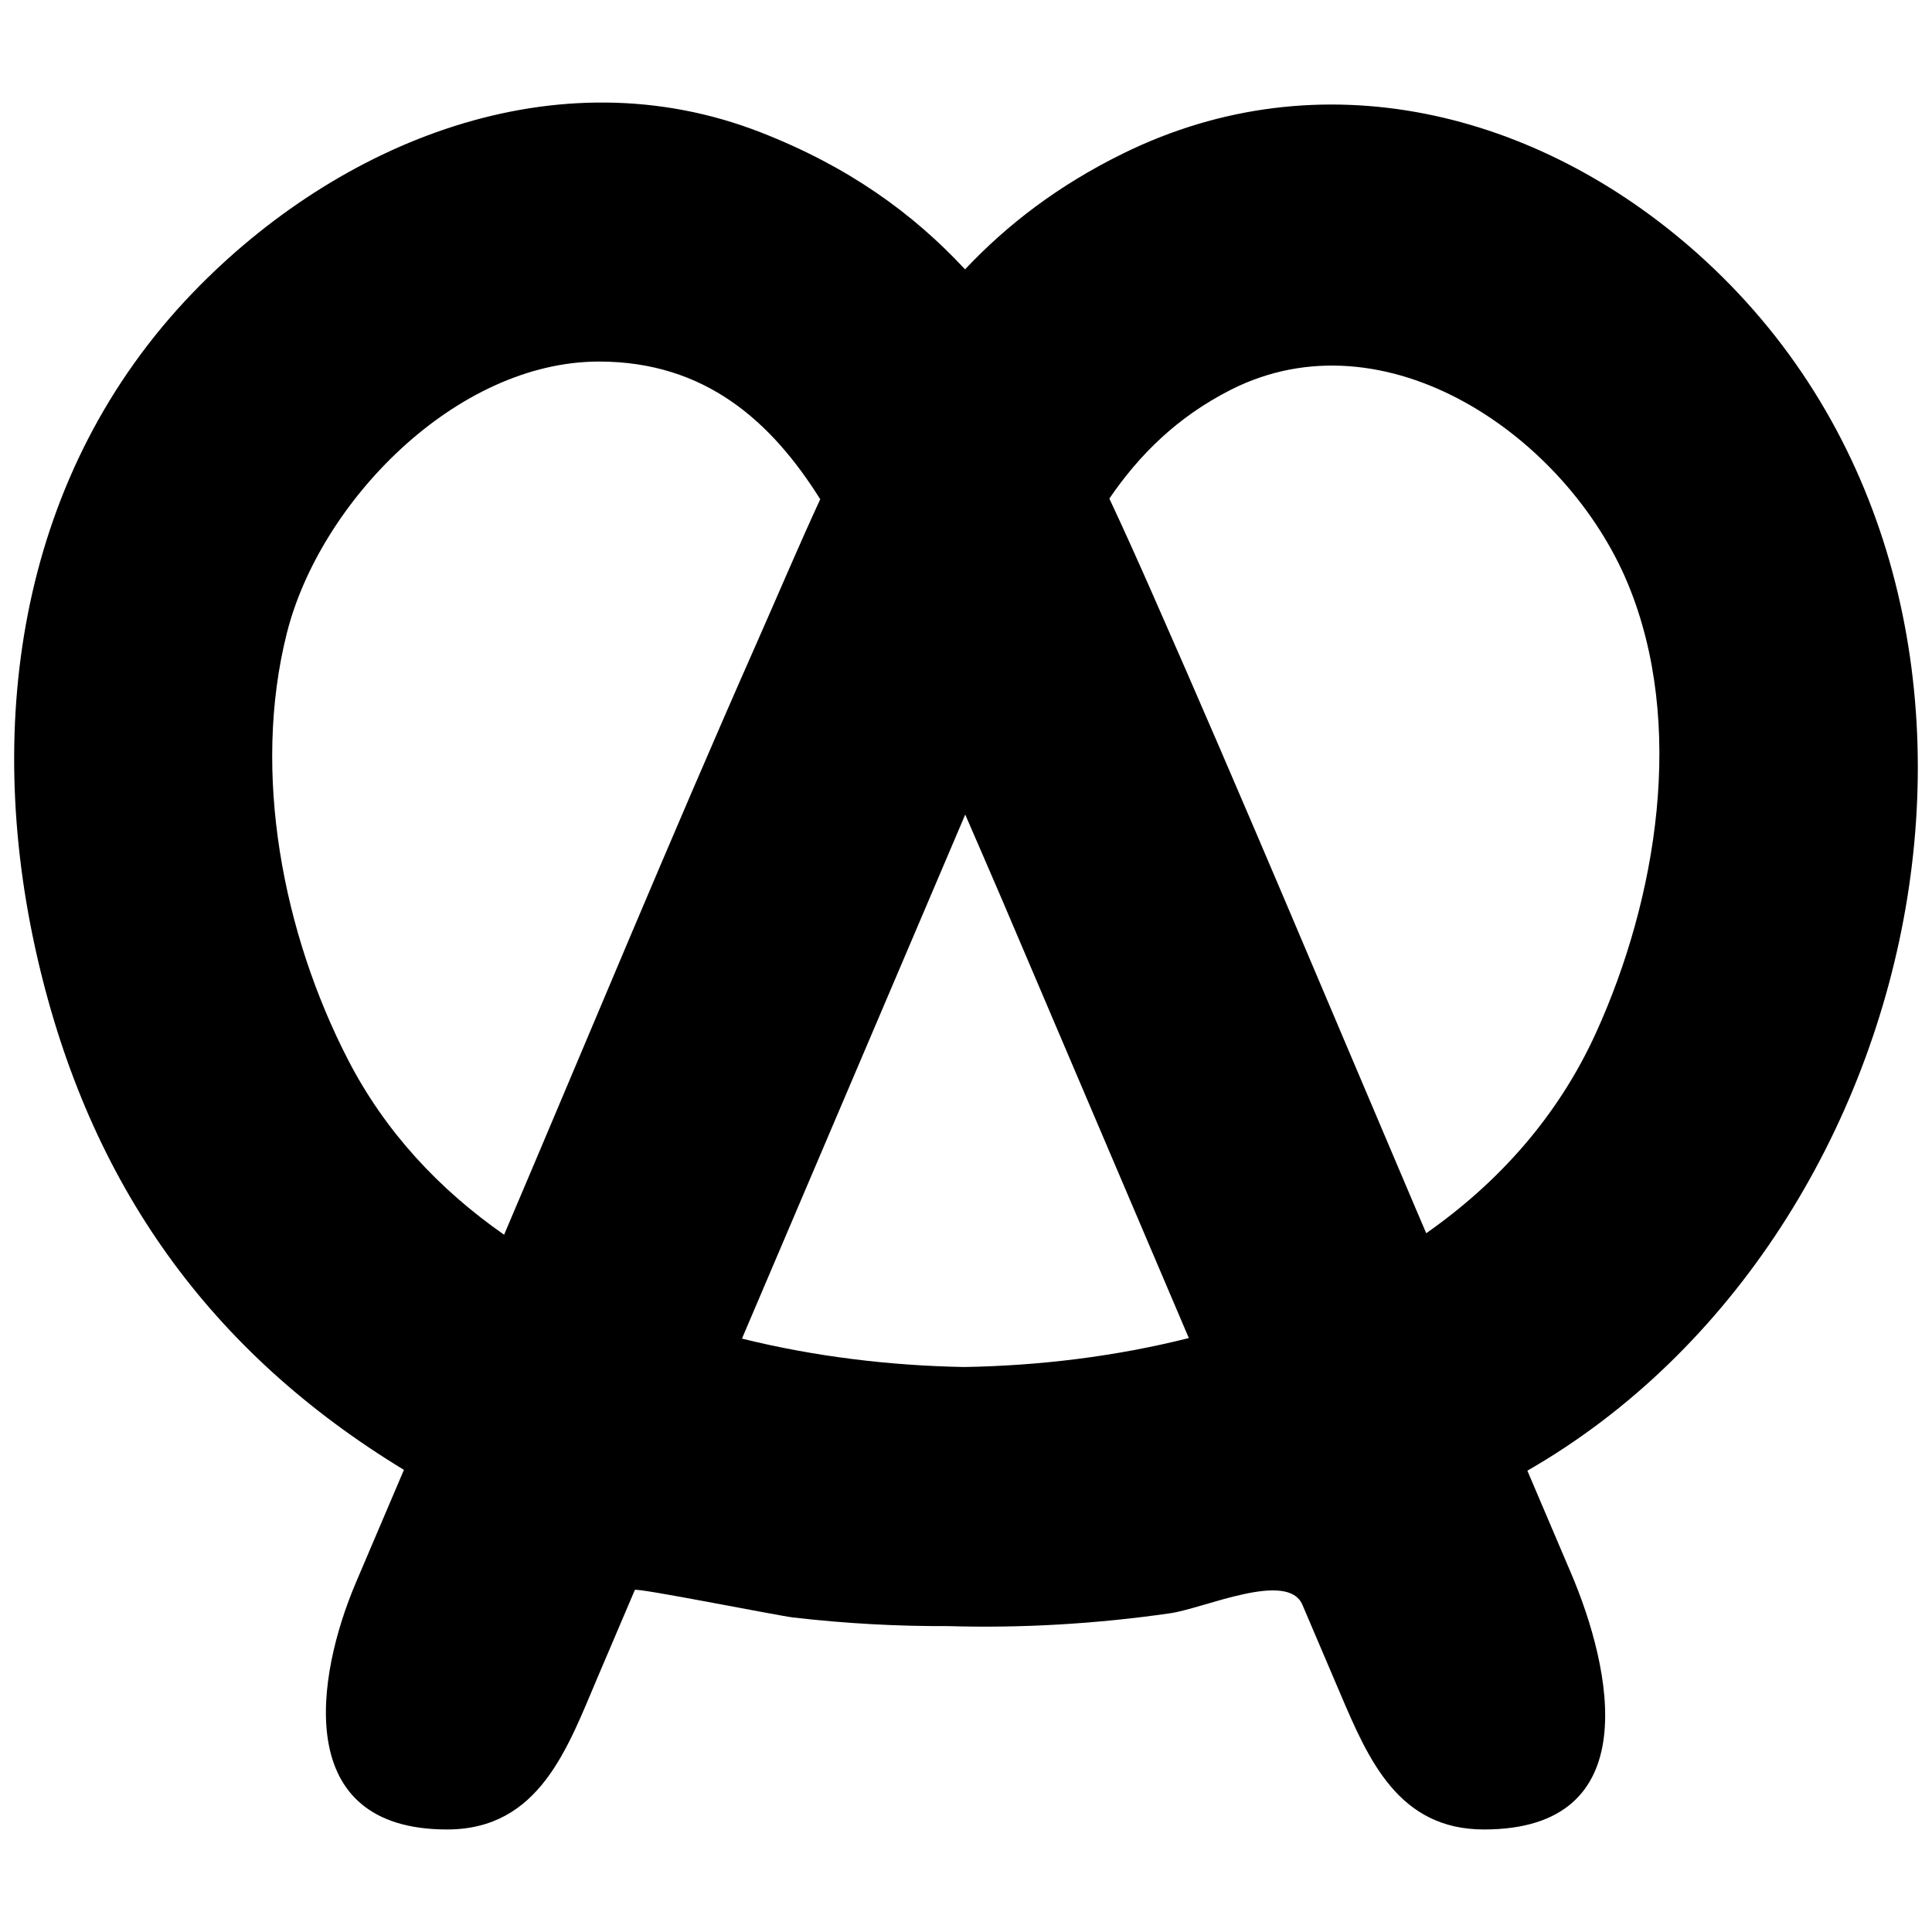 <svg xmlns="http://www.w3.org/2000/svg" xmlns:xlink="http://www.w3.org/1999/xlink" version="1.1" id="Layer_1" x="0px" y="0px" width="100px" height="100px" viewBox="0 0 100 100" enable-background="new 0 0 100 100" xml:space="preserve">
<path d="M87.855,13.118C79.58,5.738,68.35,2.924,58.141,7.94c-3.365,1.653-6.006,3.684-8.191,6.002  c-2.703-2.913-6.057-5.327-10.566-7.087C28.8,2.722,17.508,7.335,9.984,15.146c-8.918,9.26-10.868,22.127-8.06,34.38  c2.711,11.829,8.988,20.479,18.983,26.554c-0.827,1.939-1.653,3.881-2.48,5.821c-2.083,4.887-3.33,12.792,4.709,12.792  c4.796,0,6.245-4.234,7.796-7.875c0.643-1.506,1.285-3.014,1.927-4.521c0.059-0.138,7.385,1.328,8.194,1.423  c2.7,0.313,5.37,0.458,8.011,0.447c3.821,0.112,7.67-0.112,11.506-0.665c1.763-0.255,6.077-2.232,6.843-0.438  c0.651,1.526,1.301,3.054,1.952,4.579c1.459,3.425,3.018,7.05,7.444,7.05c8.443,0,6.61-8.33,4.507-13.267  c-0.753-1.769-1.507-3.536-2.26-5.304C100.449,63.844,107.17,30.34,87.855,13.118z M49.908,70.756  c-3.832-0.068-7.747-0.538-11.504-1.47c3.137-7.364,6.275-14.728,9.413-22.092c0.714-1.677,1.425-3.356,2.143-5.033  c0.622,1.443,1.255,2.879,1.871,4.325c3.233,7.591,6.469,15.183,9.703,22.772C57.742,70.213,53.788,70.692,49.908,70.756z   M14.847,32.772c1.715-6.807,8.772-14.058,16.16-14.058c5.503,0,8.932,3.112,11.448,7.127c-1.106,2.393-2.163,4.893-3.299,7.464  c-4.484,10.143-8.72,20.401-13.064,30.604c-3.354-2.34-6.159-5.33-8.081-9.062C14.646,48.313,13.025,39.999,14.847,32.772z   M82.611,53.453c-1.972,4.338-5.051,7.759-8.79,10.379c-0.165-0.386-0.329-0.771-0.493-1.156  c-4.546-10.667-9.01-21.373-13.694-31.979c-0.743-1.683-1.472-3.312-2.214-4.891c1.547-2.266,3.512-4.219,6.266-5.621  c8.033-4.088,17.421,2.409,20.58,10.044C87.261,37.472,85.764,46.52,82.611,53.453z"/>
</svg>